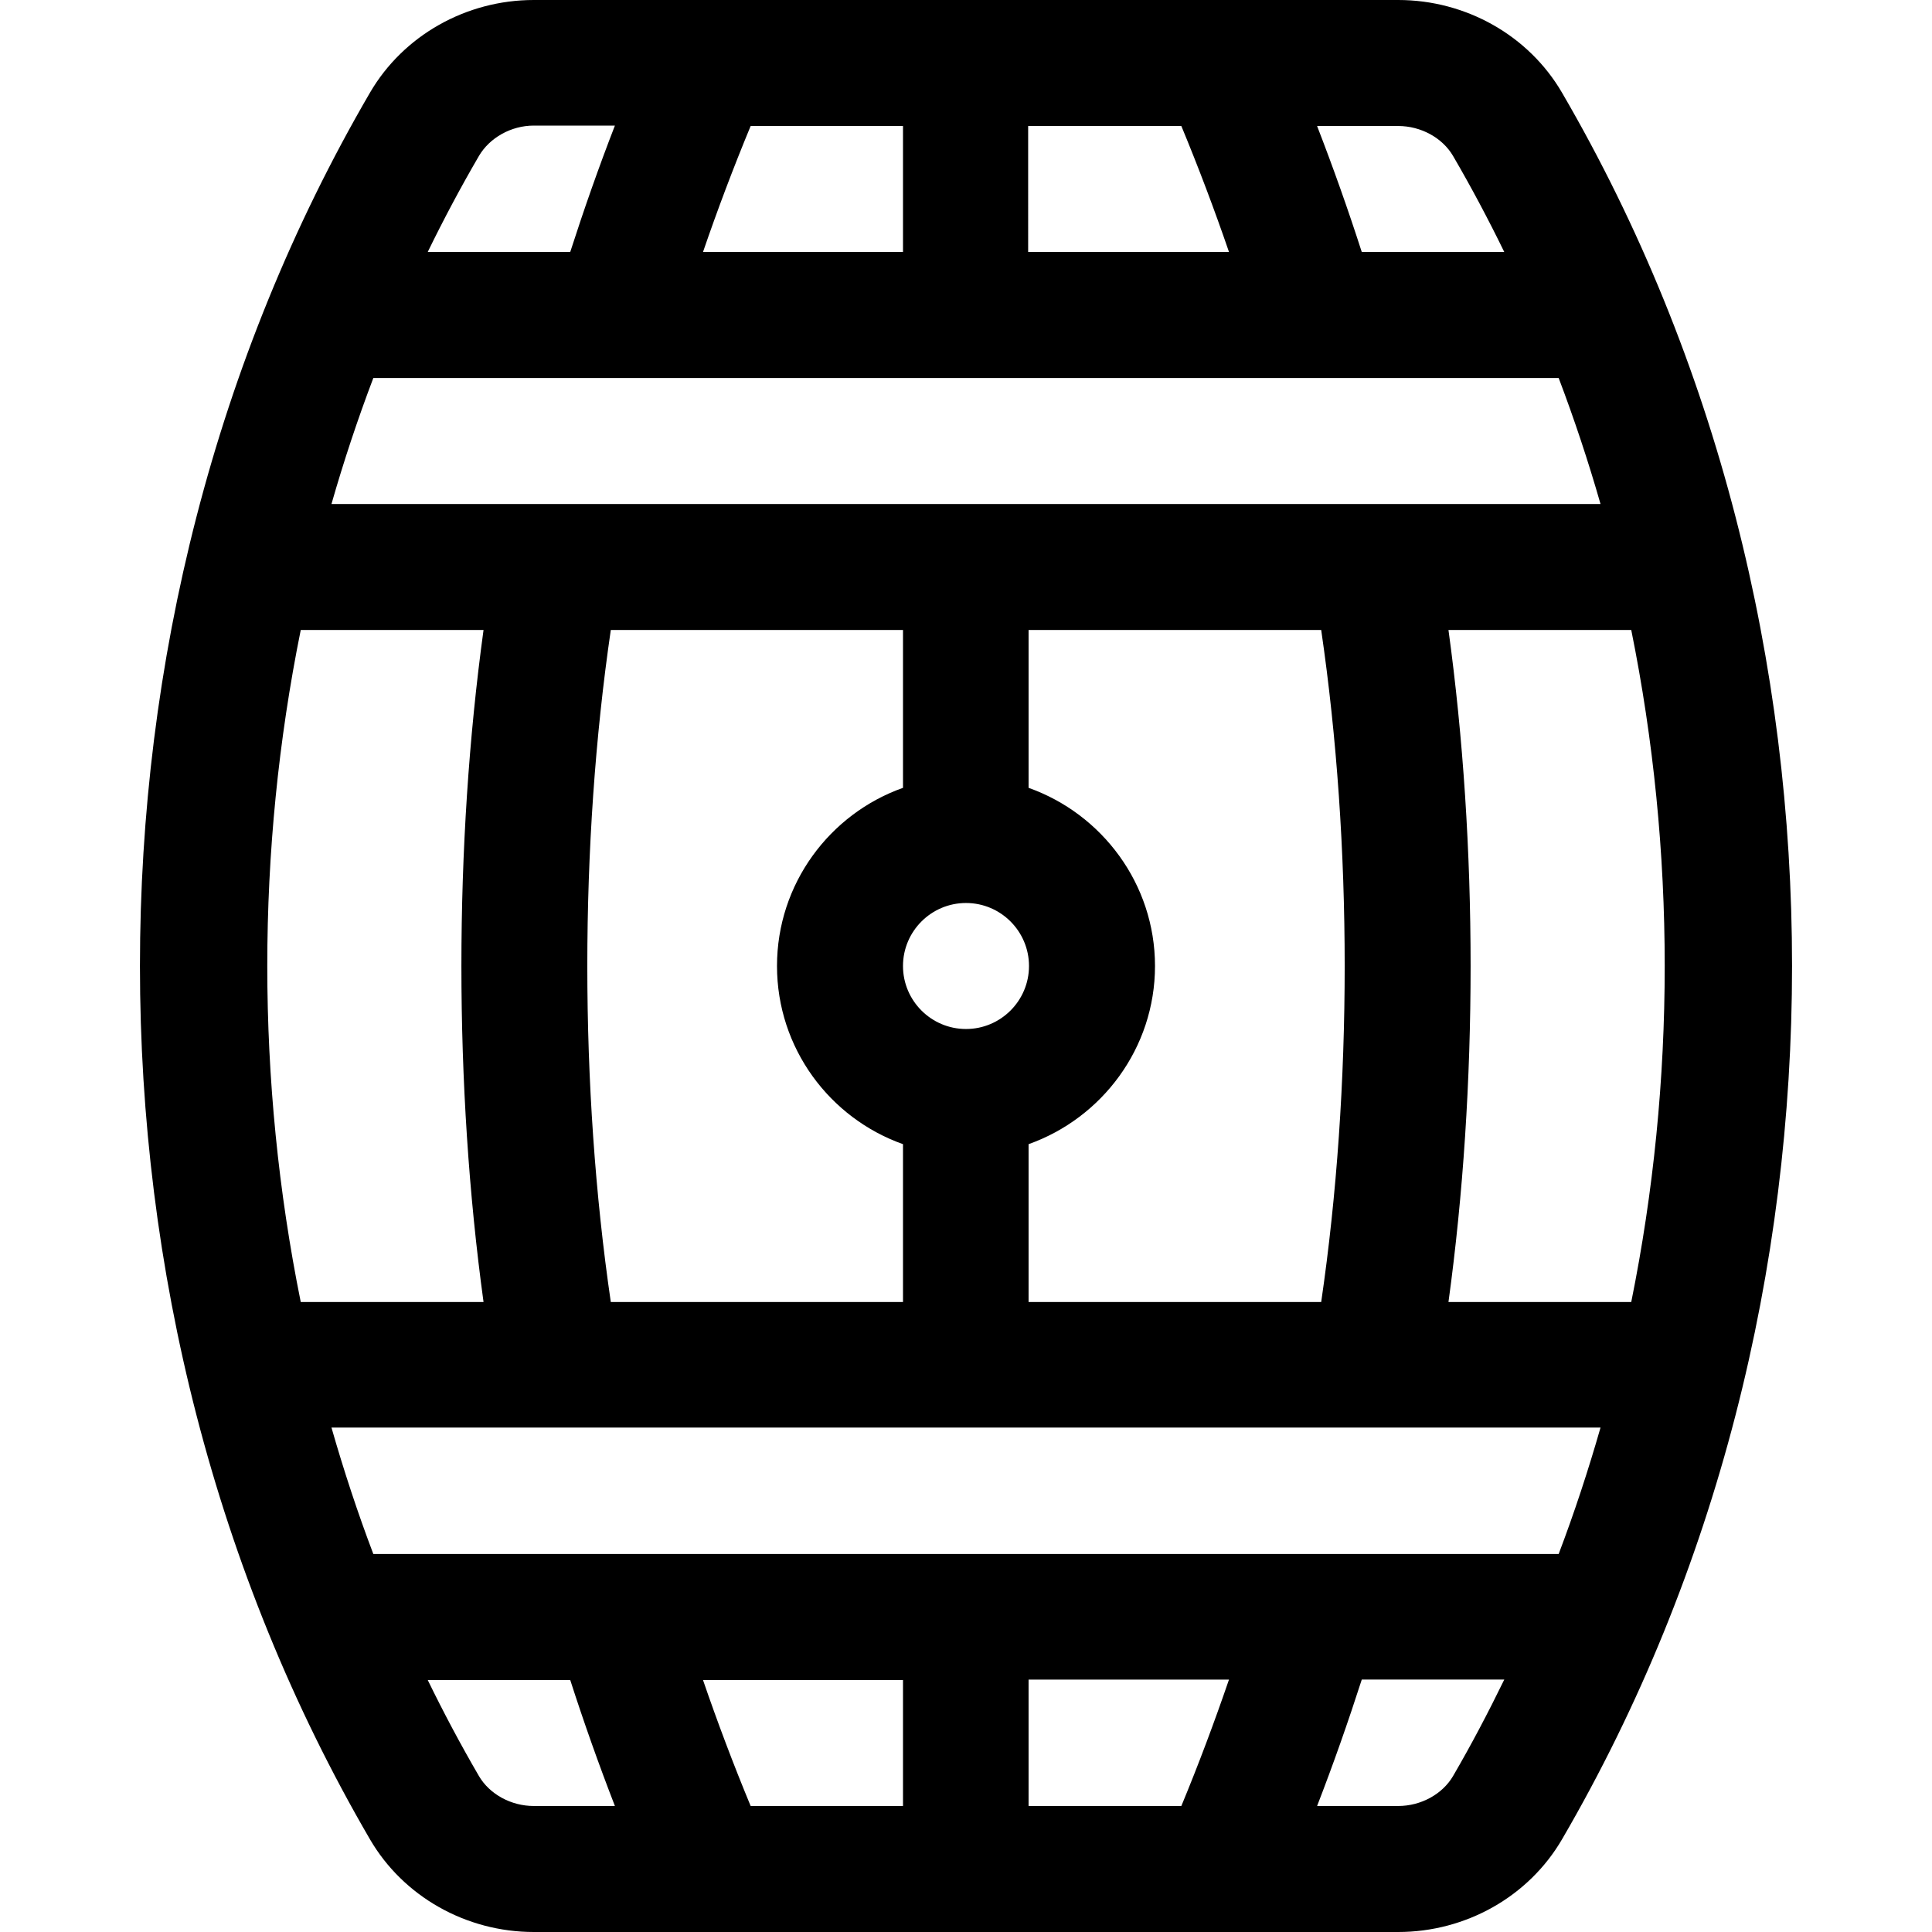 <?xml version="1.0" encoding="iso-8859-1"?>
<!-- Generator: Adobe Illustrator 19.0.0, SVG Export Plug-In . SVG Version: 6.00 Build 0)  -->
<svg xmlns="http://www.w3.org/2000/svg" xmlns:xlink="http://www.w3.org/1999/xlink" version="1.1" id="Layer_1" x="0px" y="0px" viewBox="0 0 512 512" style="enable-background:new 0 0 512 512;" xml:space="preserve">
<g>
	<g>
		<path d="M413.948,24.555C405.126,9.409,388.493,0,370.538,0c-4.988,0-223.976,0-229.079,0c-17.954,0-34.588,9.409-43.41,24.555    C56.765,95.437,37.088,176.068,37.088,256c0,79.966,19.704,160.61,60.962,231.445c8.822,15.146,25.455,24.555,43.41,24.555    c2.509,0,226.564,0,229.079,0c17.955,0,34.588-9.409,43.41-24.555c41.272-70.86,60.963-151.502,60.963-231.445    C474.911,176.207,455.287,95.528,413.948,24.555z M370.538,33.391c6.023,0,11.736,3.129,14.555,7.969    c4.833,8.297,9.346,16.781,13.554,25.422h-37.764c-3.614-11.219-7.566-22.373-11.842-33.391H370.538z M272.472,33.391h40.595    c4.551,10.981,8.768,22.138,12.63,33.391h-53.225V33.391z M198.932,33.391h40.372v33.391h-53.001    C190.163,55.53,194.38,44.374,198.932,33.391z M126.905,41.361c2.819-4.841,8.533-8.081,14.555-8.081h21.496    c-4.275,11.018-8.229,22.283-11.842,33.503h-37.764C117.559,58.141,122.073,49.657,126.905,41.361z M98.936,100.174    c5.214,0,295.644,0,314.128,0c4.159,10.952,7.856,22.096,11.091,33.391H87.844C91.08,122.27,94.776,111.126,98.936,100.174z     M239.304,303.215v41.828h-77.436c-8.299-56.727-8.299-121.36,0-178.087h77.436v41.828c-19.433,6.892-33.391,25.45-33.391,47.215    S219.871,296.323,239.304,303.215z M255.999,239.304c9.206,0,16.696,7.49,16.696,16.696c0,9.206-7.49,16.696-16.696,16.696    c-9.206,0-16.696-7.49-16.696-16.696C239.304,246.794,246.793,239.304,255.999,239.304z M272.584,303.215    c19.433-6.892,33.503-25.45,33.503-47.215s-14.07-40.323-33.503-47.215v-41.828h77.547c8.3,56.727,8.3,121.36,0,178.087h-77.547    V303.215z M79.701,166.957h48.44c-7.821,57.012-7.821,121.075,0,178.087h-48.44C67.877,286.604,67.876,225.396,79.701,166.957z     M141.461,478.609c-6.023,0-11.736-3.129-14.555-7.969c-4.833-8.297-9.346-16.781-13.554-25.422h37.763    c3.614,11.219,7.566,22.373,11.842,33.391H141.461z M239.304,478.609h-40.372c-4.551-10.981-8.769-22.138-12.63-33.391h53.002    V478.609z M313.067,478.609h-40.484v-33.503h53.112C321.836,456.359,317.619,467.626,313.067,478.609z M385.094,470.639    c-2.819,4.841-8.533,7.969-14.555,7.969h-21.496c4.275-11.018,8.229-22.283,11.842-33.503h37.763    C394.44,453.748,389.926,462.343,385.094,470.639z M413.063,411.826c-11.773,0-299.661,0-314.128,0    c-4.158-10.952-7.856-22.207-11.091-33.503c8.148,0,326.175,0,336.311,0C420.919,389.619,417.222,400.874,413.063,411.826z     M383.859,345.043c7.822-57.012,7.822-121.075,0-178.087h48.439c11.825,58.439,11.824,119.648,0,178.087H383.859z"/>
	</g>
</g>
<g>
</g>
<g>
</g>
<g>
</g>
<g>
</g>
<g>
</g>
<g>
</g>
<g>
</g>
<g>
</g>
<g>
</g>
<g>
</g>
<g>
</g>
<g>
</g>
<g>
</g>
<g>
</g>
<g>
</g>
</svg>
